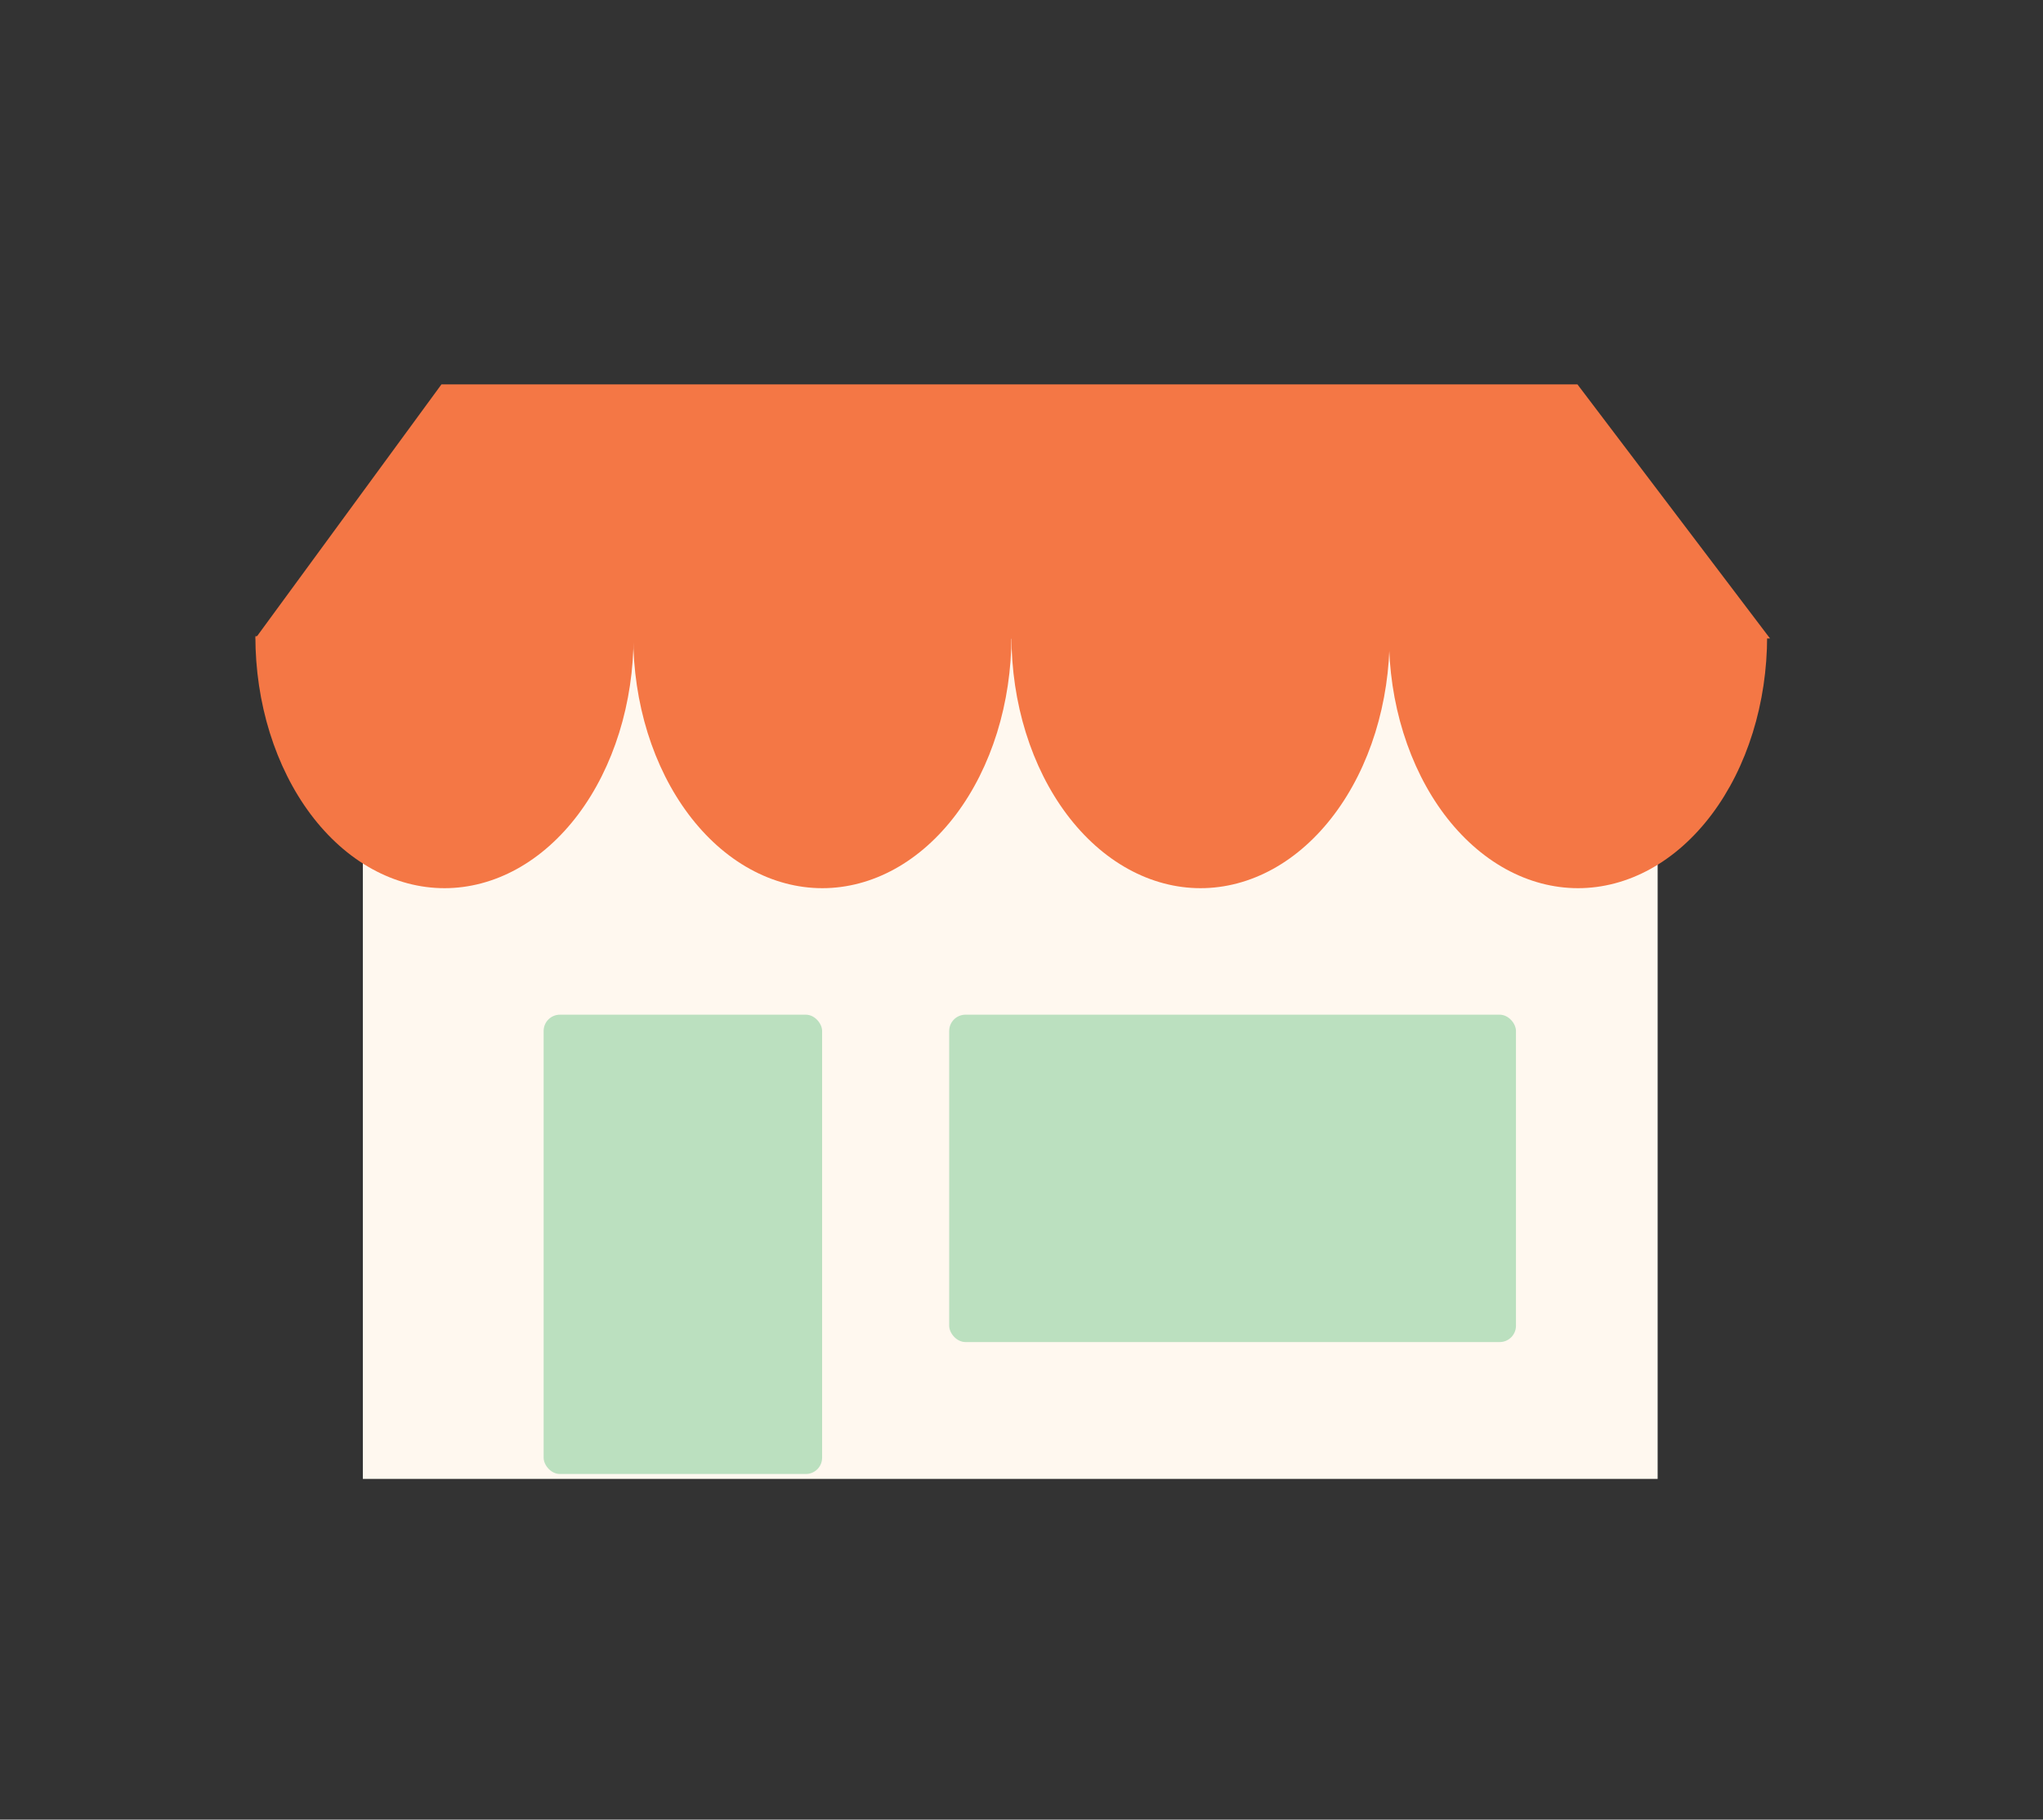 <svg width="64" height="57" viewBox="0 0 64 57" fill="none" xmlns="http://www.w3.org/2000/svg">
<rect x="0" y="0" width="64" height="57" fill="#333333" stroke="none"/>
<rect x="11.367" y="20" width="40.561" height="26.326" fill="#FFF8EF"/>
<path d="M19.837 19.931C19.837 20.968 19.99 21.994 20.287 22.951C20.585 23.908 21.021 24.778 21.572 25.511C22.122 26.243 22.775 26.825 23.494 27.221C24.212 27.617 24.983 27.822 25.761 27.822C26.538 27.822 27.309 27.617 28.028 27.221C28.746 26.825 29.399 26.243 29.95 25.511C30.5 24.778 30.936 23.908 31.234 22.951C31.531 21.994 31.685 20.968 31.685 19.931L25.761 19.931L19.837 19.931Z" fill="#F47745"/>
<path d="M8 19.931C8 20.968 8.153 21.994 8.451 22.951C8.749 23.908 9.185 24.778 9.735 25.511C10.285 26.243 10.938 26.825 11.657 27.221C12.376 27.617 13.146 27.822 13.924 27.822C14.702 27.822 15.472 27.617 16.191 27.221C16.91 26.825 17.563 26.243 18.113 25.511C18.663 24.778 19.099 23.908 19.397 22.951C19.695 21.994 19.848 20.968 19.848 19.931L13.924 19.931L8 19.931Z" fill="#F47745"/>
<path d="M43.533 19.931C43.533 20.968 43.379 21.994 43.082 22.951C42.784 23.908 42.348 24.778 41.797 25.511C41.247 26.243 40.594 26.825 39.876 27.221C39.157 27.617 38.387 27.822 37.609 27.822C36.831 27.822 36.06 27.617 35.342 27.221C34.623 26.825 33.97 26.243 33.42 25.511C32.87 24.778 32.433 23.908 32.136 22.951C31.838 21.994 31.685 20.968 31.685 19.931L37.609 19.931H43.533Z" fill="#F47745"/>
<path d="M55.358 19.931C55.358 20.968 55.205 21.994 54.907 22.951C54.61 23.908 54.173 24.778 53.623 25.511C53.073 26.243 52.42 26.825 51.701 27.221C50.983 27.617 50.212 27.822 49.434 27.822C48.656 27.822 47.886 27.617 47.167 27.221C46.449 26.825 45.795 26.243 45.245 25.511C44.695 24.778 44.259 23.908 43.961 22.951C43.663 21.994 43.51 20.968 43.51 19.931L49.434 19.931H55.358Z" fill="#F47745"/>
<path d="M13.829 12.041H49.416L55.449 20H8L13.829 12.041Z" fill="#F47745"/>
<rect x="17.03" y="31.785" width="8.724" height="14.388" rx="0.51" fill="#BBE0BF"/>
<rect x="29.735" y="31.785" width="17.755" height="10.255" rx="0.51" fill="#BBE0BF"/>
</svg>
